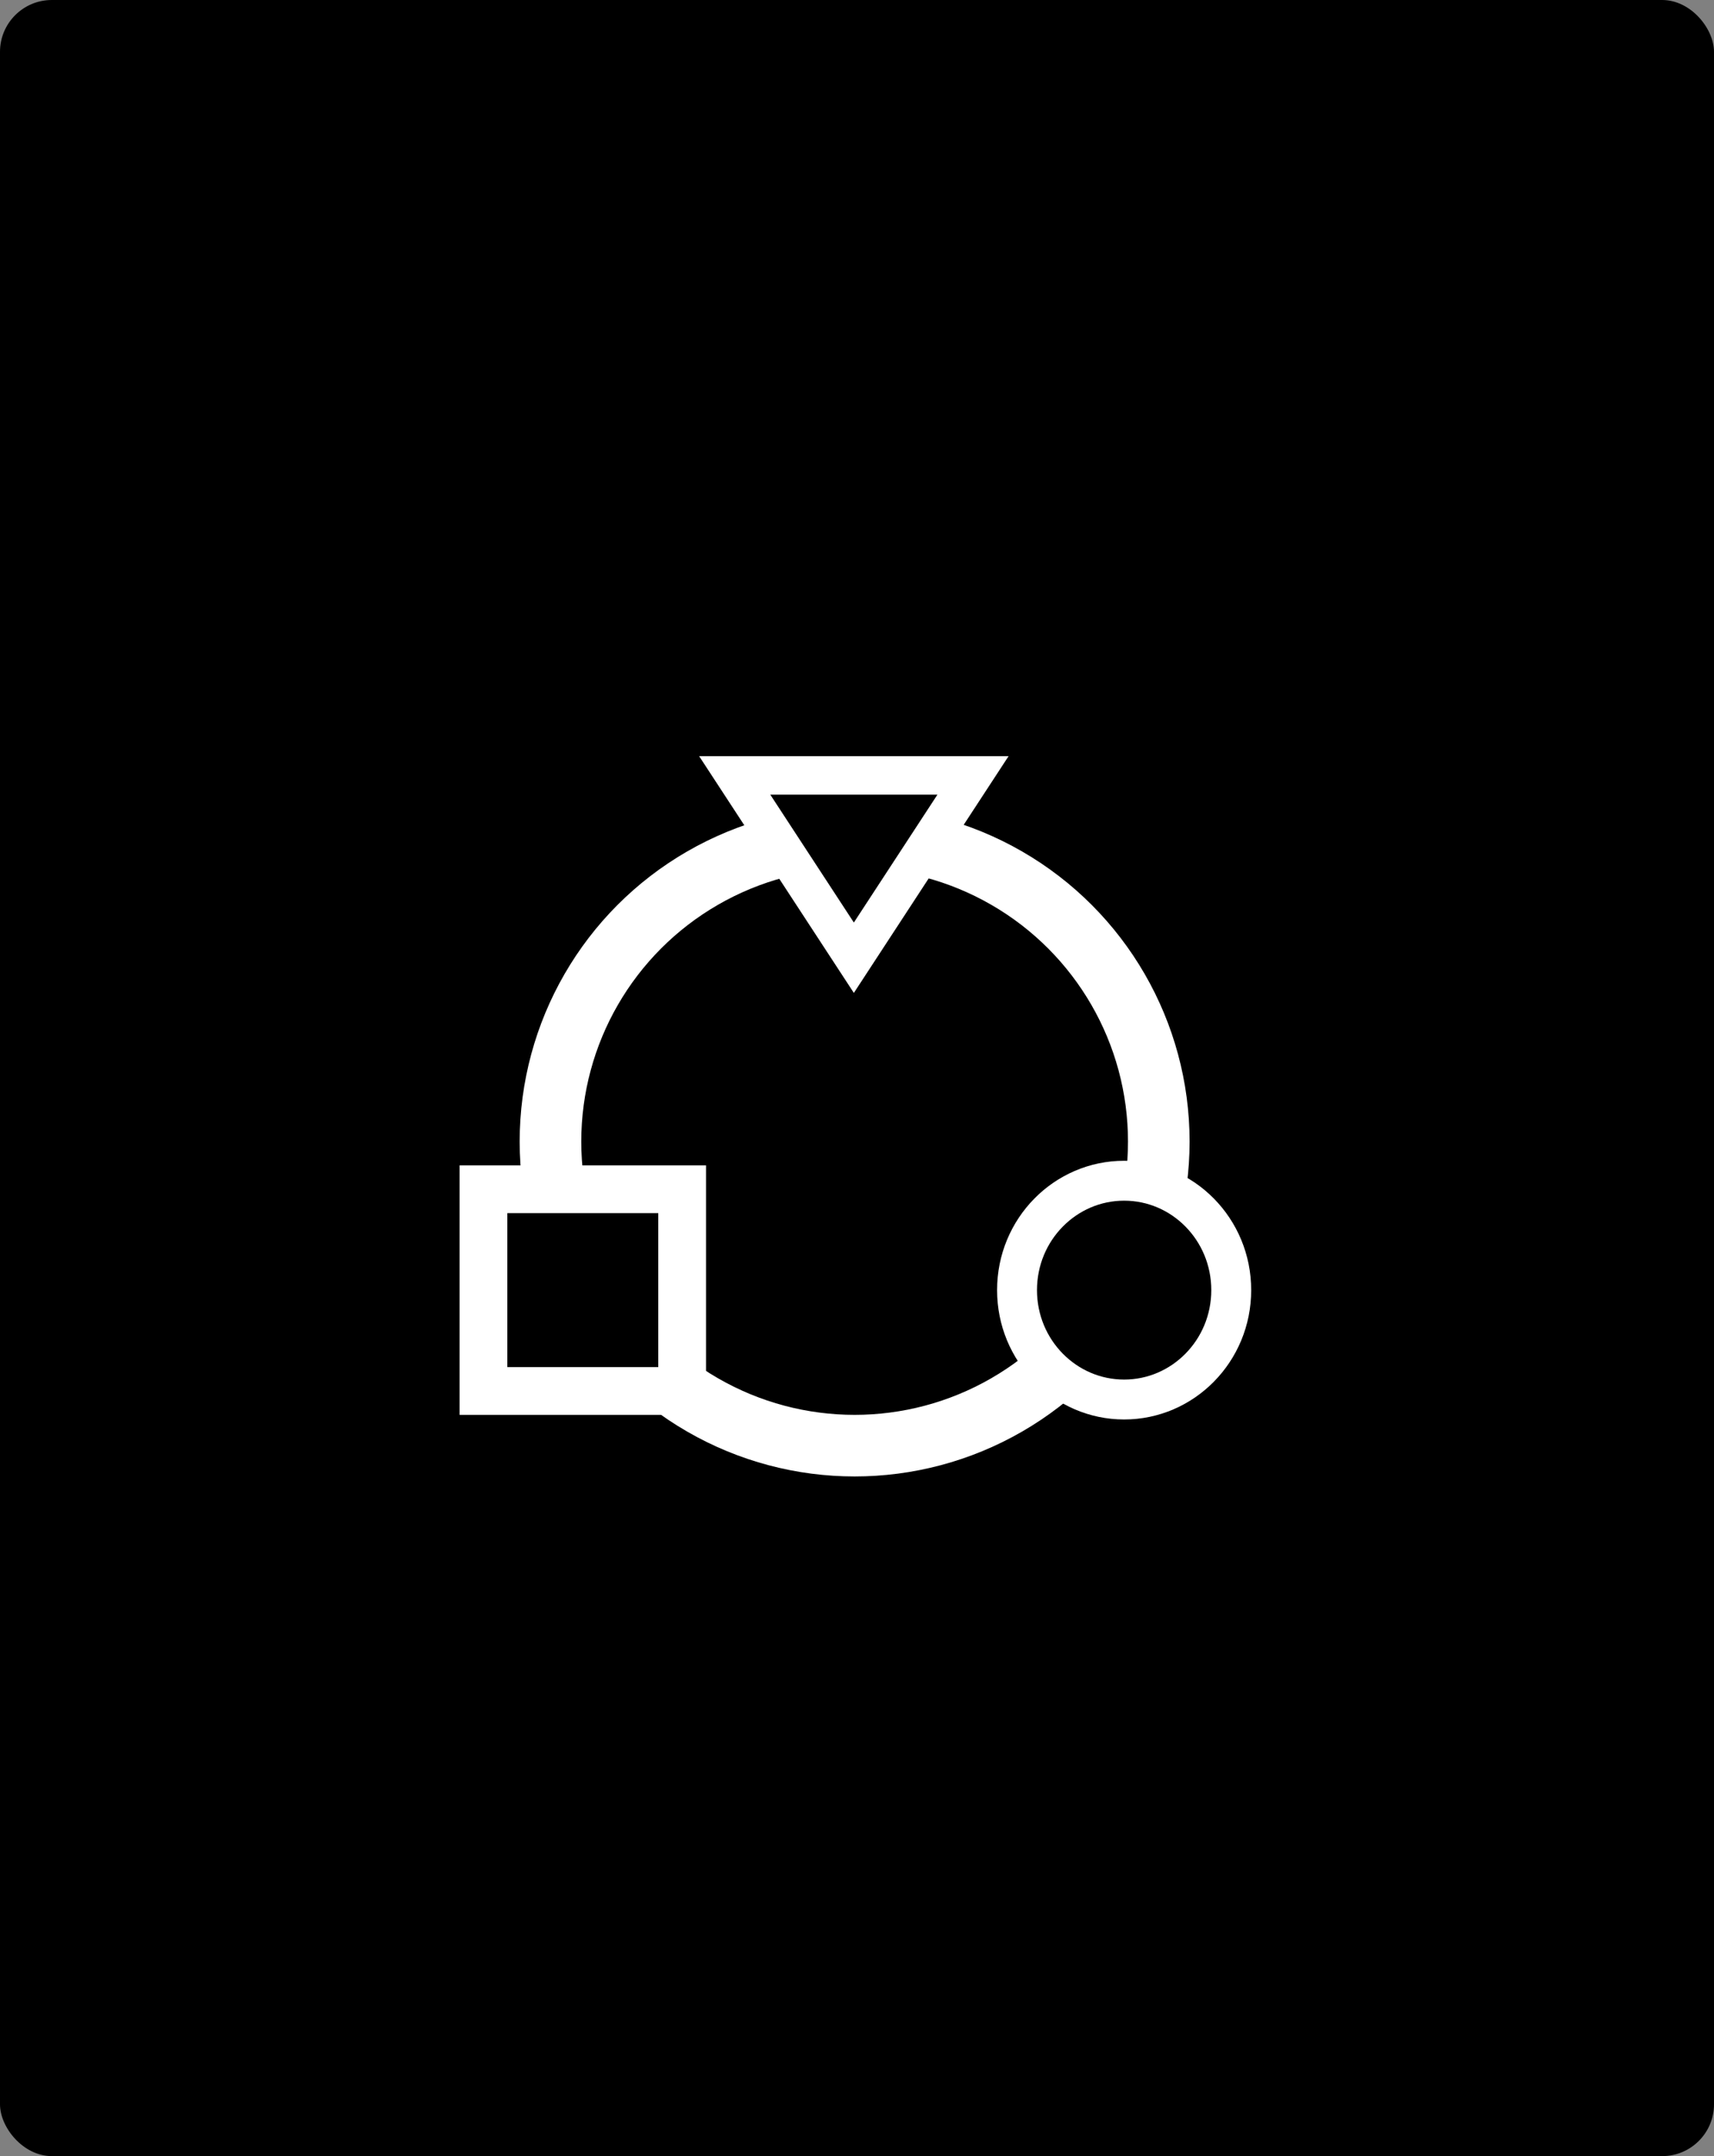 <svg width="496" height="624" viewBox="0 0 496 624" fill="none" xmlns="http://www.w3.org/2000/svg">
<rect x="0" y="0" width="496" height="624" fill="#808080" stroke="none"/>
<rect y="0" width="496" height="624" rx="15" fill="black"/>
<circle cx="247.313" cy="330.367" r="88.019" stroke="white" stroke-width="17.827"/>
<path d="M356.297 373.374C356.297 390.959 342.324 405.036 325.304 405.036C308.285 405.036 294.311 390.959 294.311 373.374C294.311 355.79 308.285 341.713 325.304 341.713C342.324 341.713 356.297 355.79 356.297 373.374Z" fill="black" stroke="white" stroke-width="11.549"/>
<rect x="139.908" y="344.183" width="57.491" height="58.382" fill="black" stroke="white" stroke-width="13.816"/>
<path d="M281.567 224.411L247.09 277.177L212.614 224.411H281.567Z" fill="black" stroke="white" stroke-width="11.142"/>
</svg>
